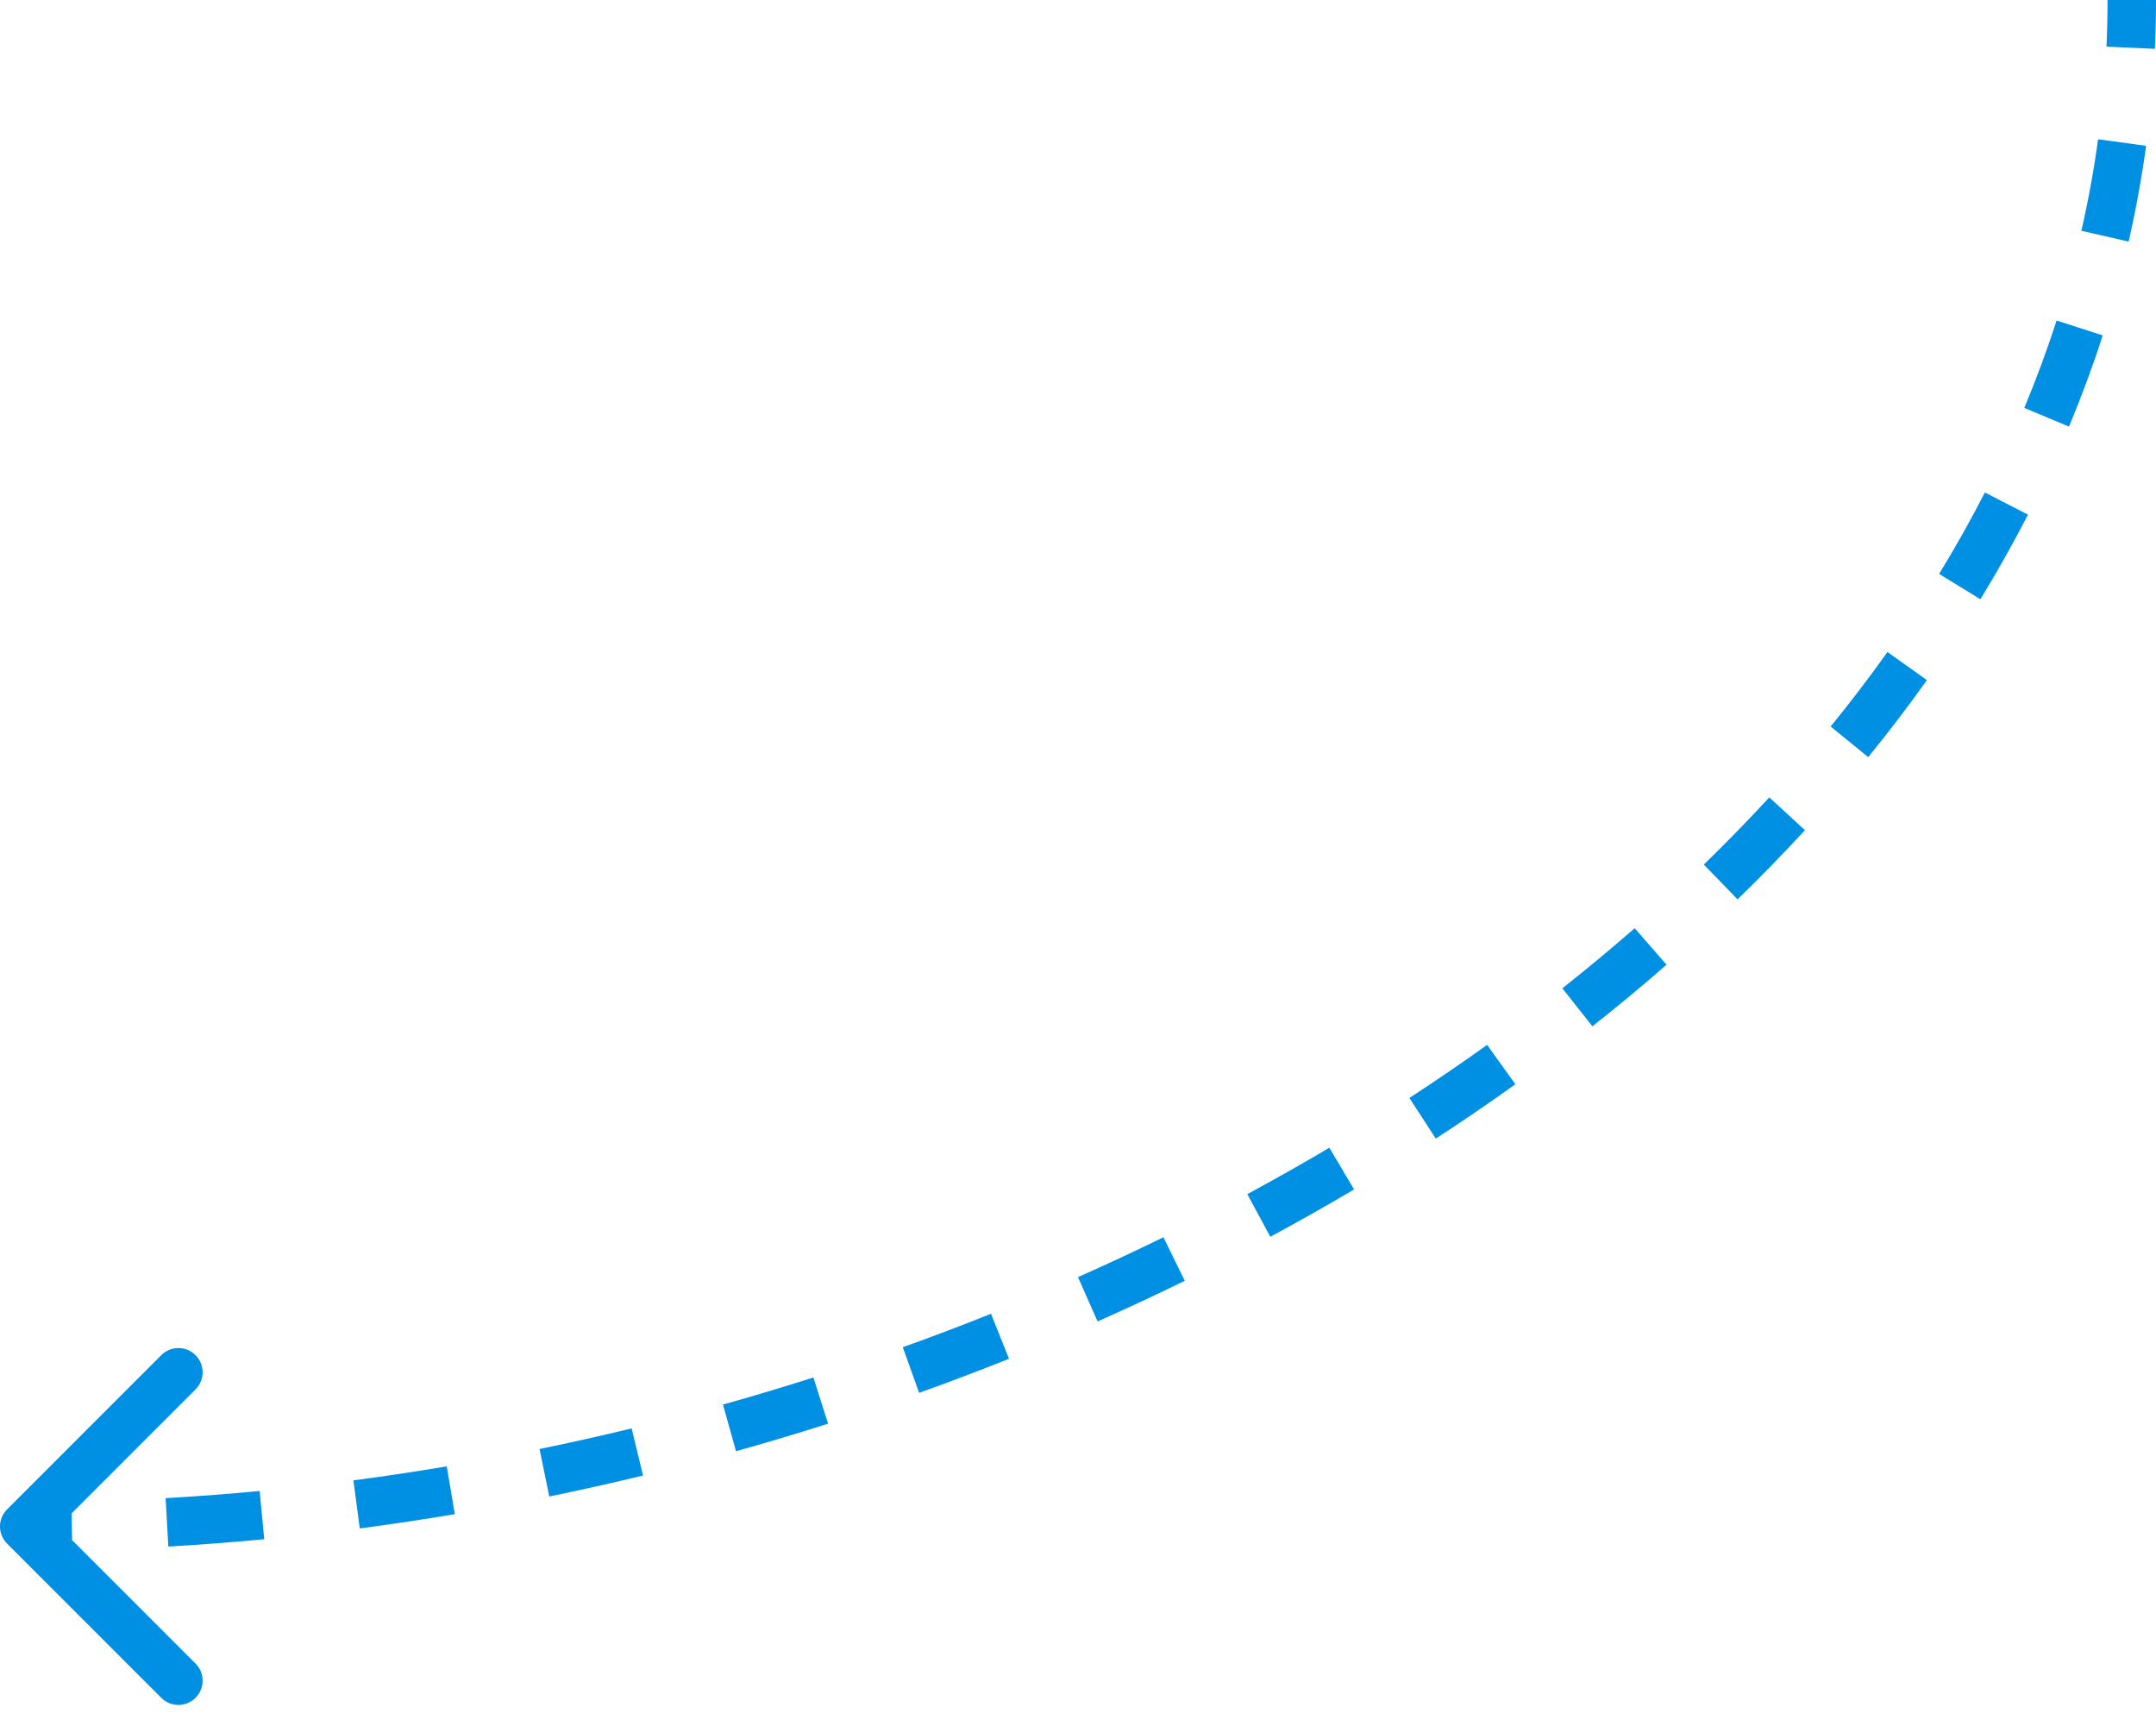 <svg width="89" height="71" viewBox="0 0 89 71" fill="none" xmlns="http://www.w3.org/2000/svg">
<path d="M0.293 62.293C-0.098 62.683 -0.098 63.317 0.293 63.707L6.657 70.071C7.047 70.462 7.681 70.462 8.071 70.071C8.462 69.68 8.462 69.047 8.071 68.657L2.414 63L8.071 57.343C8.462 56.953 8.462 56.319 8.071 55.929C7.681 55.538 7.047 55.538 6.657 55.929L0.293 62.293ZM1 64C1.661 64 2.322 63.994 2.984 63.981L2.945 61.981C2.296 61.994 1.648 62 1 62V64ZM6.95 63.828C8.27 63.752 9.59 63.651 10.908 63.526L10.719 61.535C9.426 61.658 8.131 61.757 6.836 61.831L6.95 63.828ZM14.851 63.08C16.162 62.907 17.47 62.71 18.774 62.491L18.442 60.519C17.161 60.734 15.877 60.927 14.589 61.097L14.851 63.08ZM22.674 61.762C23.97 61.496 25.261 61.207 26.545 60.896L26.074 58.952C24.813 59.258 23.545 59.541 22.272 59.803L22.674 61.762ZM30.383 59.893C31.659 59.536 32.926 59.157 34.184 58.756L33.577 56.85C32.342 57.244 31.097 57.617 29.844 57.968L30.383 59.893ZM37.942 57.484C39.19 57.037 40.428 56.568 41.652 56.078L40.909 54.221C39.707 54.702 38.493 55.162 37.267 55.602L37.942 57.484ZM45.309 54.537C46.523 53.998 47.723 53.439 48.907 52.859L48.027 51.063C46.866 51.631 45.69 52.18 44.498 52.708L45.309 54.537ZM52.438 51.044C53.609 50.412 54.763 49.76 55.896 49.089L54.876 47.368C53.766 48.026 52.637 48.664 51.489 49.283L52.438 51.044ZM59.271 46.991C60.388 46.264 61.483 45.516 62.554 44.748L61.389 43.123C60.343 43.872 59.272 44.603 58.18 45.315L59.271 46.991ZM65.734 42.357C66.782 41.529 67.803 40.682 68.796 39.815L67.48 38.308C66.513 39.153 65.517 39.98 64.494 40.788L65.734 42.357ZM71.726 37.117C72.686 36.185 73.614 35.233 74.508 34.262L73.036 32.908C72.168 33.85 71.267 34.775 70.333 35.682L71.726 37.117ZM77.12 31.247C77.967 30.207 78.776 29.147 79.544 28.069L77.914 26.909C77.172 27.951 76.39 28.977 75.569 29.984L77.12 31.247ZM81.751 24.731C82.452 23.586 83.108 22.422 83.715 21.24L81.937 20.326C81.352 21.462 80.721 22.583 80.046 23.687L81.751 24.731ZM85.408 17.606C85.925 16.369 86.39 15.114 86.8 13.843L84.897 13.228C84.504 14.446 84.058 15.648 83.562 16.835L85.408 17.606ZM87.869 9.971C88.167 8.668 88.409 7.35 88.591 6.018L86.609 5.747C86.436 7.019 86.205 8.279 85.919 9.524L87.869 9.971ZM88.954 2.016C88.985 1.347 89 0.675 89 0H87C87 0.645 86.985 1.287 86.956 1.925L88.954 2.016Z" fill="#0090E3"/>
</svg>
